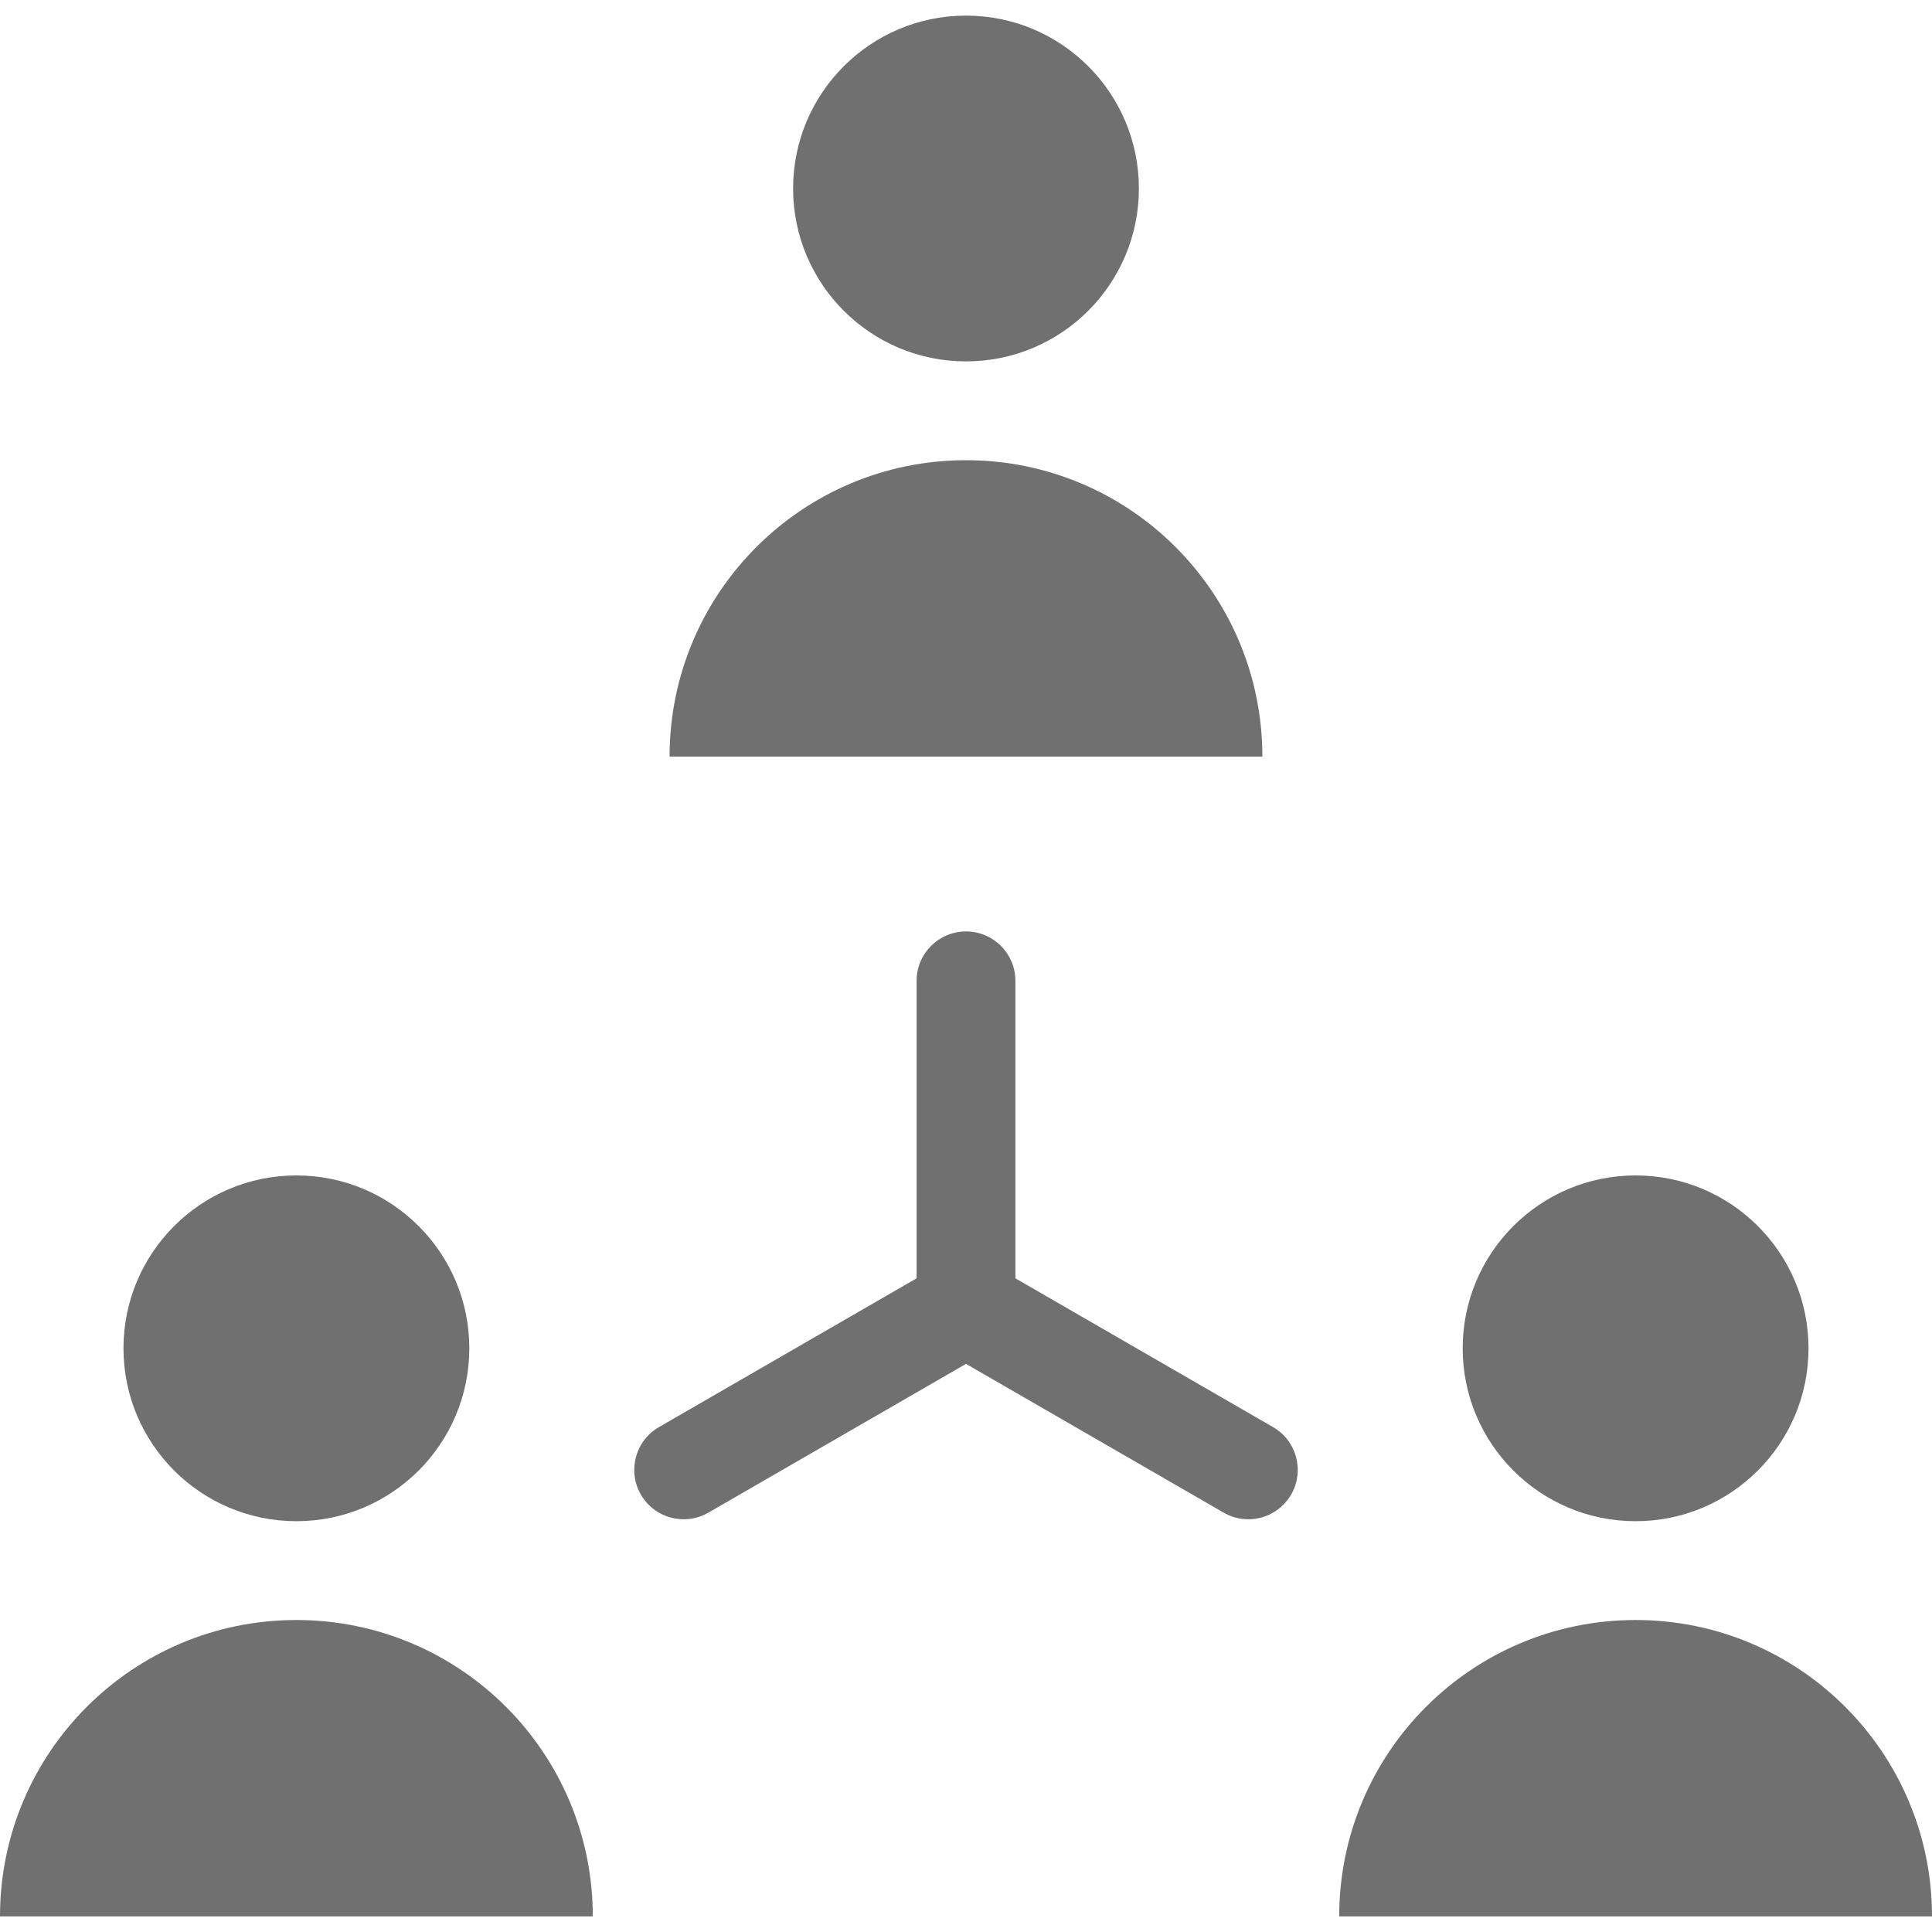 <svg width="35" height="35" viewBox="0 0 35 35" fill="none" xmlns="http://www.w3.org/2000/svg">
<g clip-path="url(#clip0_131_38)">
<path d="M17.5 6.547C19.23 6.547 20.632 5.145 20.632 3.415C20.632 1.685 19.23 0.283 17.5 0.283C15.77 0.283 14.368 1.685 14.368 3.415C14.368 5.145 15.77 6.547 17.5 6.547Z" fill="#707070"/>
<path d="M17.5 8.337C14.534 8.337 12.13 10.741 12.13 13.707H22.869C22.869 10.741 20.465 8.337 17.5 8.337Z" fill="#707070"/>
<path d="M5.369 27.558C7.099 27.558 8.502 26.155 8.502 24.426C8.502 22.696 7.099 21.294 5.369 21.294C3.64 21.294 2.237 22.696 2.237 24.426C2.237 26.155 3.64 27.558 5.369 27.558Z" fill="#707070"/>
<path d="M5.369 29.348C2.404 29.348 0 31.752 0 34.717H10.739C10.739 31.752 8.335 29.348 5.369 29.348Z" fill="#707070"/>
<path d="M29.63 27.558C31.36 27.558 32.763 26.155 32.763 24.426C32.763 22.696 31.36 21.294 29.63 21.294C27.901 21.294 26.498 22.696 26.498 24.426C26.498 26.155 27.901 27.558 29.63 27.558Z" fill="#707070"/>
<path d="M29.631 29.348C26.665 29.348 24.261 31.752 24.261 34.717H35C35 31.752 32.596 29.348 29.631 29.348Z" fill="#707070"/>
<path d="M23.062 25.853L18.395 23.158V17.768C18.395 17.274 17.994 16.874 17.5 16.874C17.006 16.874 16.605 17.274 16.605 17.768V23.158L11.938 25.853C11.509 26.1 11.363 26.648 11.61 27.076C11.857 27.504 12.405 27.65 12.833 27.403L17.5 24.708L22.168 27.403C22.309 27.484 22.462 27.523 22.614 27.523C22.924 27.523 23.224 27.363 23.39 27.076C23.637 26.648 23.491 26.1 23.062 25.853Z" fill="#707070"/>
</g>
<defs>
<clipPath id="clip0_131_38">
<rect width="35" height="35" fill="white"/>
</clipPath>
</defs>
</svg>
